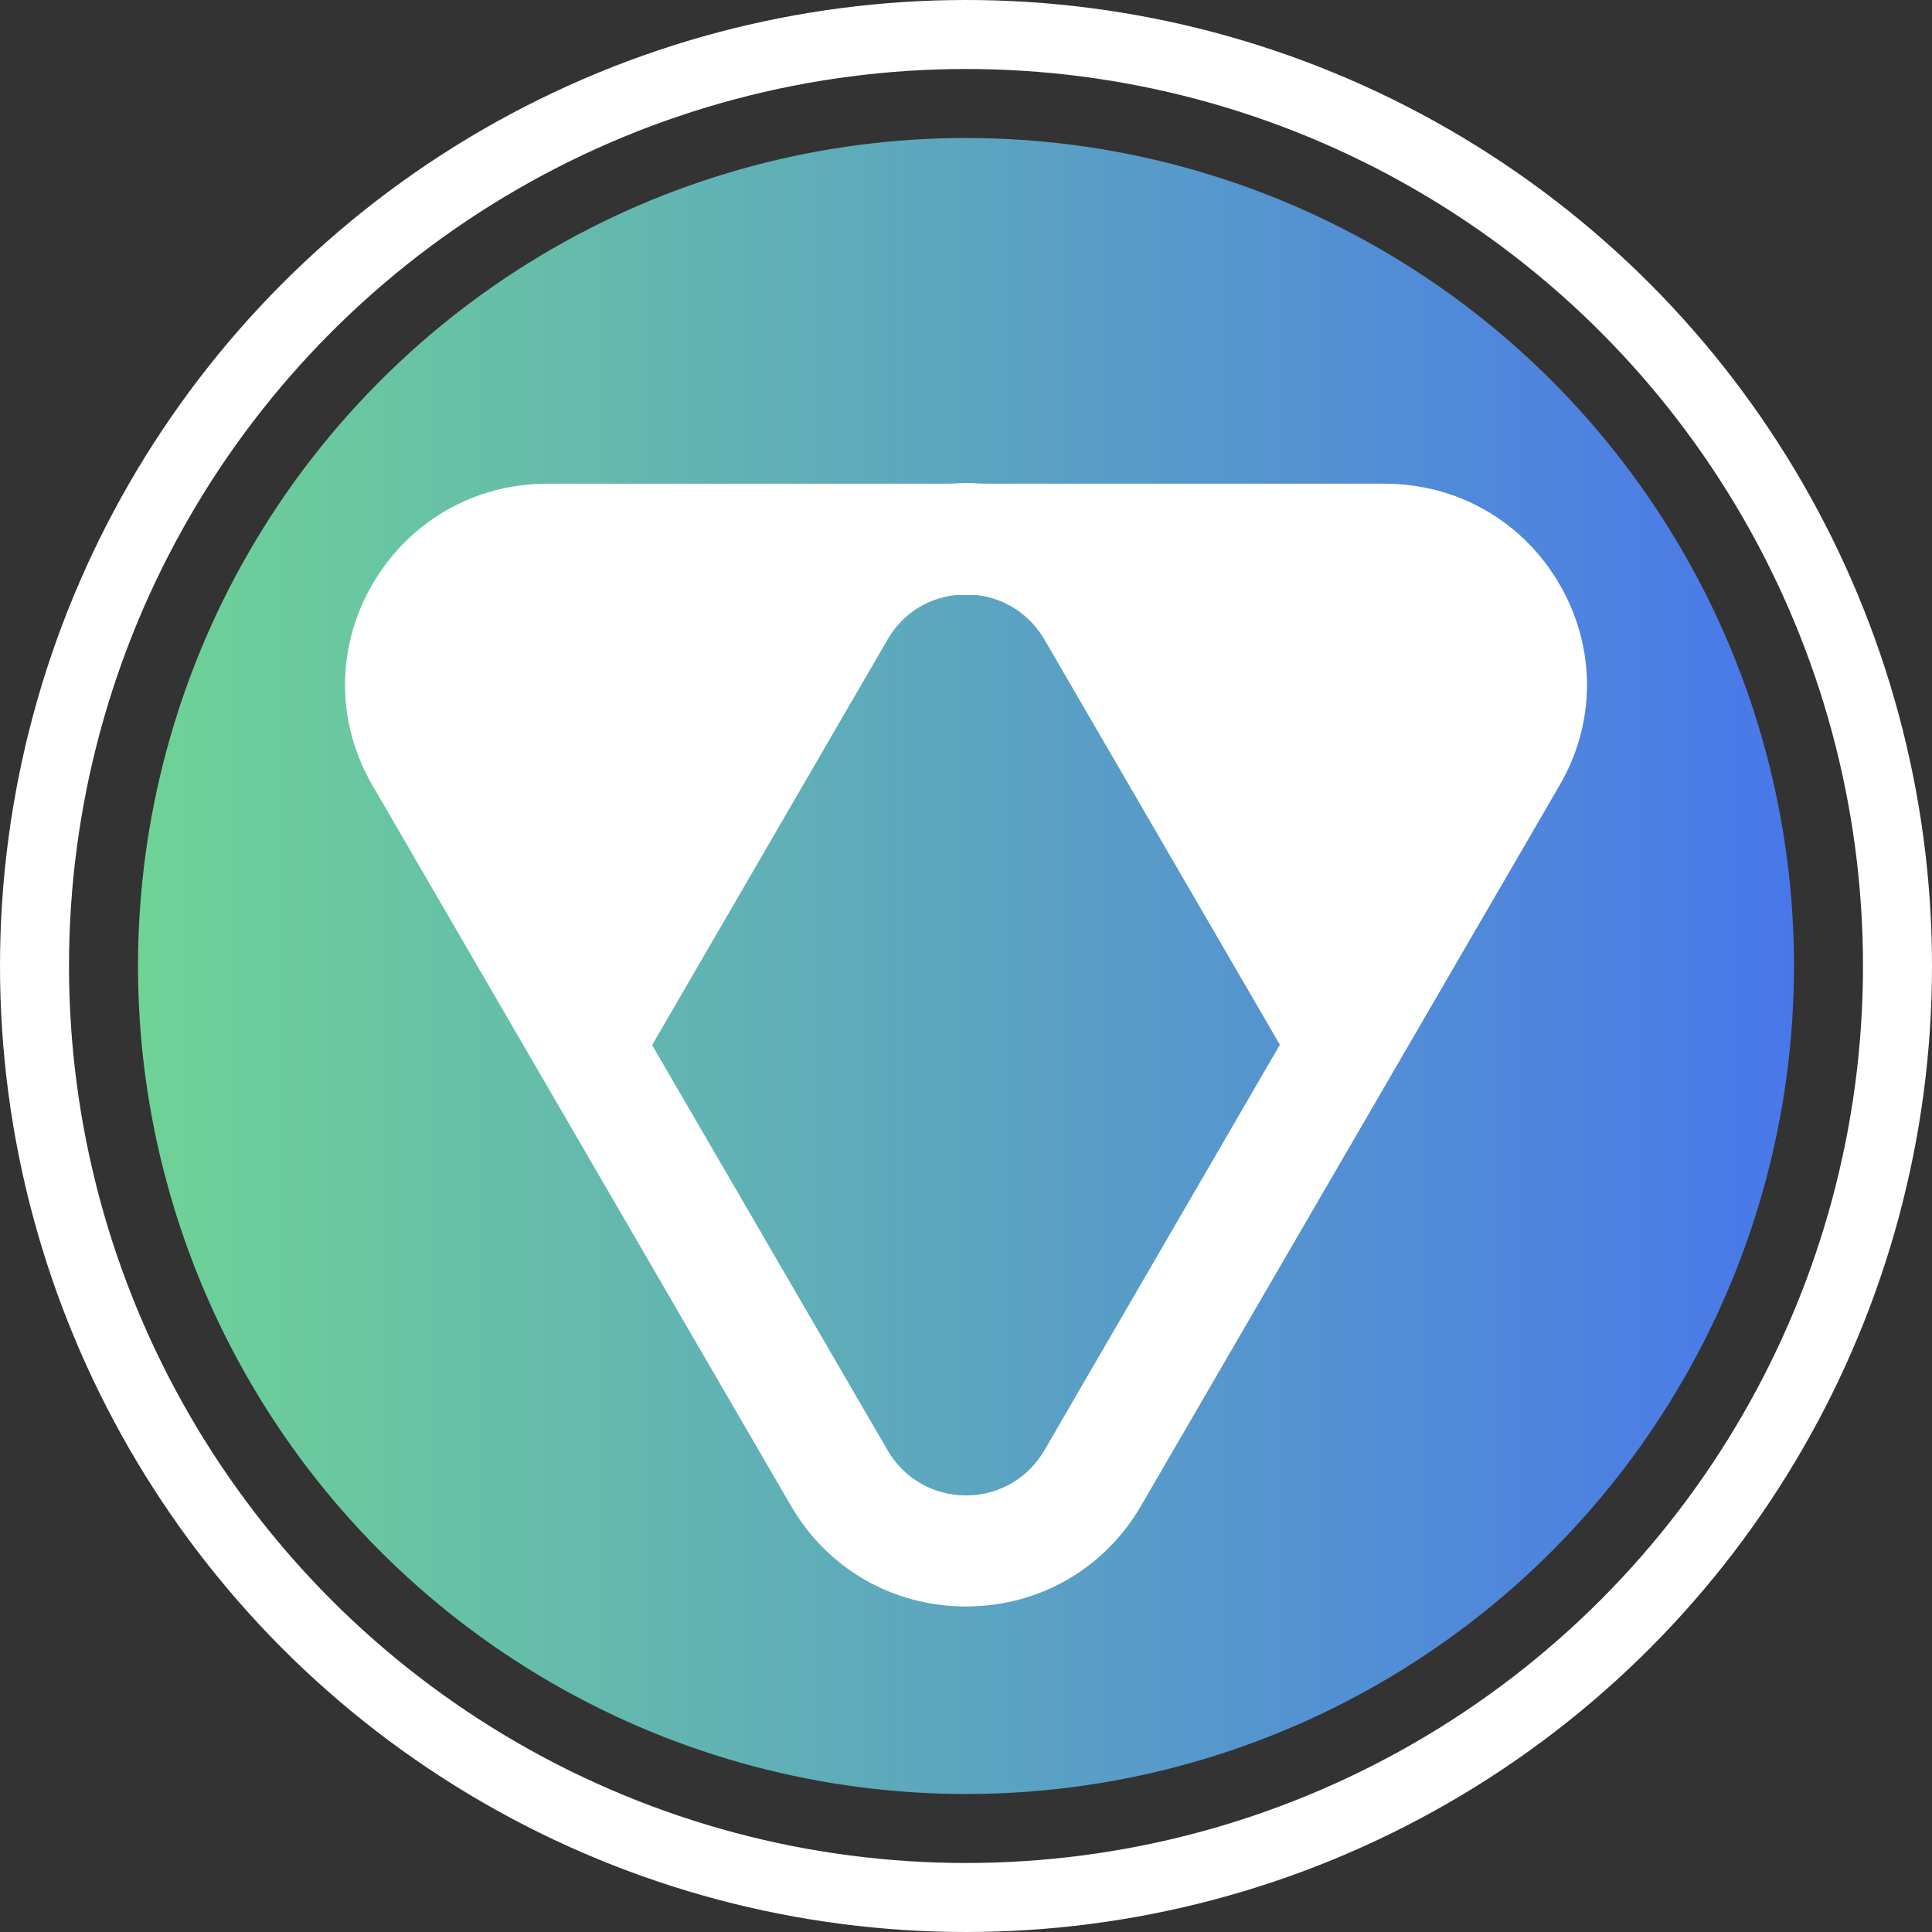 <svg width="28" height="28" viewBox="0 0 28 28" fill="none" xmlns="http://www.w3.org/2000/svg">
<rect x="0" y="0" width="28" height="28" fill="#333333" stroke="none"/>
<g clip-path="url(#tenetMobilePath)">
<circle cx="14" cy="14" r="12" fill="url(#tenetMobile)"/>
<circle cx="14" cy="14" r="13.5" stroke="white"/>
<path d="M22.603 8.469C22.073 7.556 21.125 7.01 20.066 7.01H14.227C14.151 7.005 14.076 7 14 7C13.924 7 13.849 7.005 13.773 7.01H7.934C6.875 7.01 5.927 7.556 5.397 8.469C4.868 9.381 4.868 10.469 5.397 11.381L11.463 21.823C11.993 22.736 12.941 23.282 14 23.282C15.059 23.282 16.007 22.736 16.537 21.823L22.603 11.381C23.132 10.474 23.132 9.381 22.603 8.469ZM15.135 21.021C14.898 21.427 14.474 21.673 14 21.673C13.526 21.673 13.102 21.427 12.865 21.021L9.451 15.146L12.865 9.266C13.077 8.9 13.435 8.669 13.849 8.624H14.151C14.565 8.669 14.923 8.905 15.135 9.266L18.549 15.141L15.135 21.021Z" fill="white"/>
</g>
<defs>
<linearGradient id="tenetMobile" x1="2" y1="14" x2="26" y2="14" gradientUnits="userSpaceOnUse">
<stop stop-color="#6ED396"/>
<stop offset="1" stop-color="#4977EA"/>
</linearGradient>
<clipPath id="tenetMobilePath">
<rect width="28" height="28" fill="white"/>
</clipPath>
</defs>
</svg>
